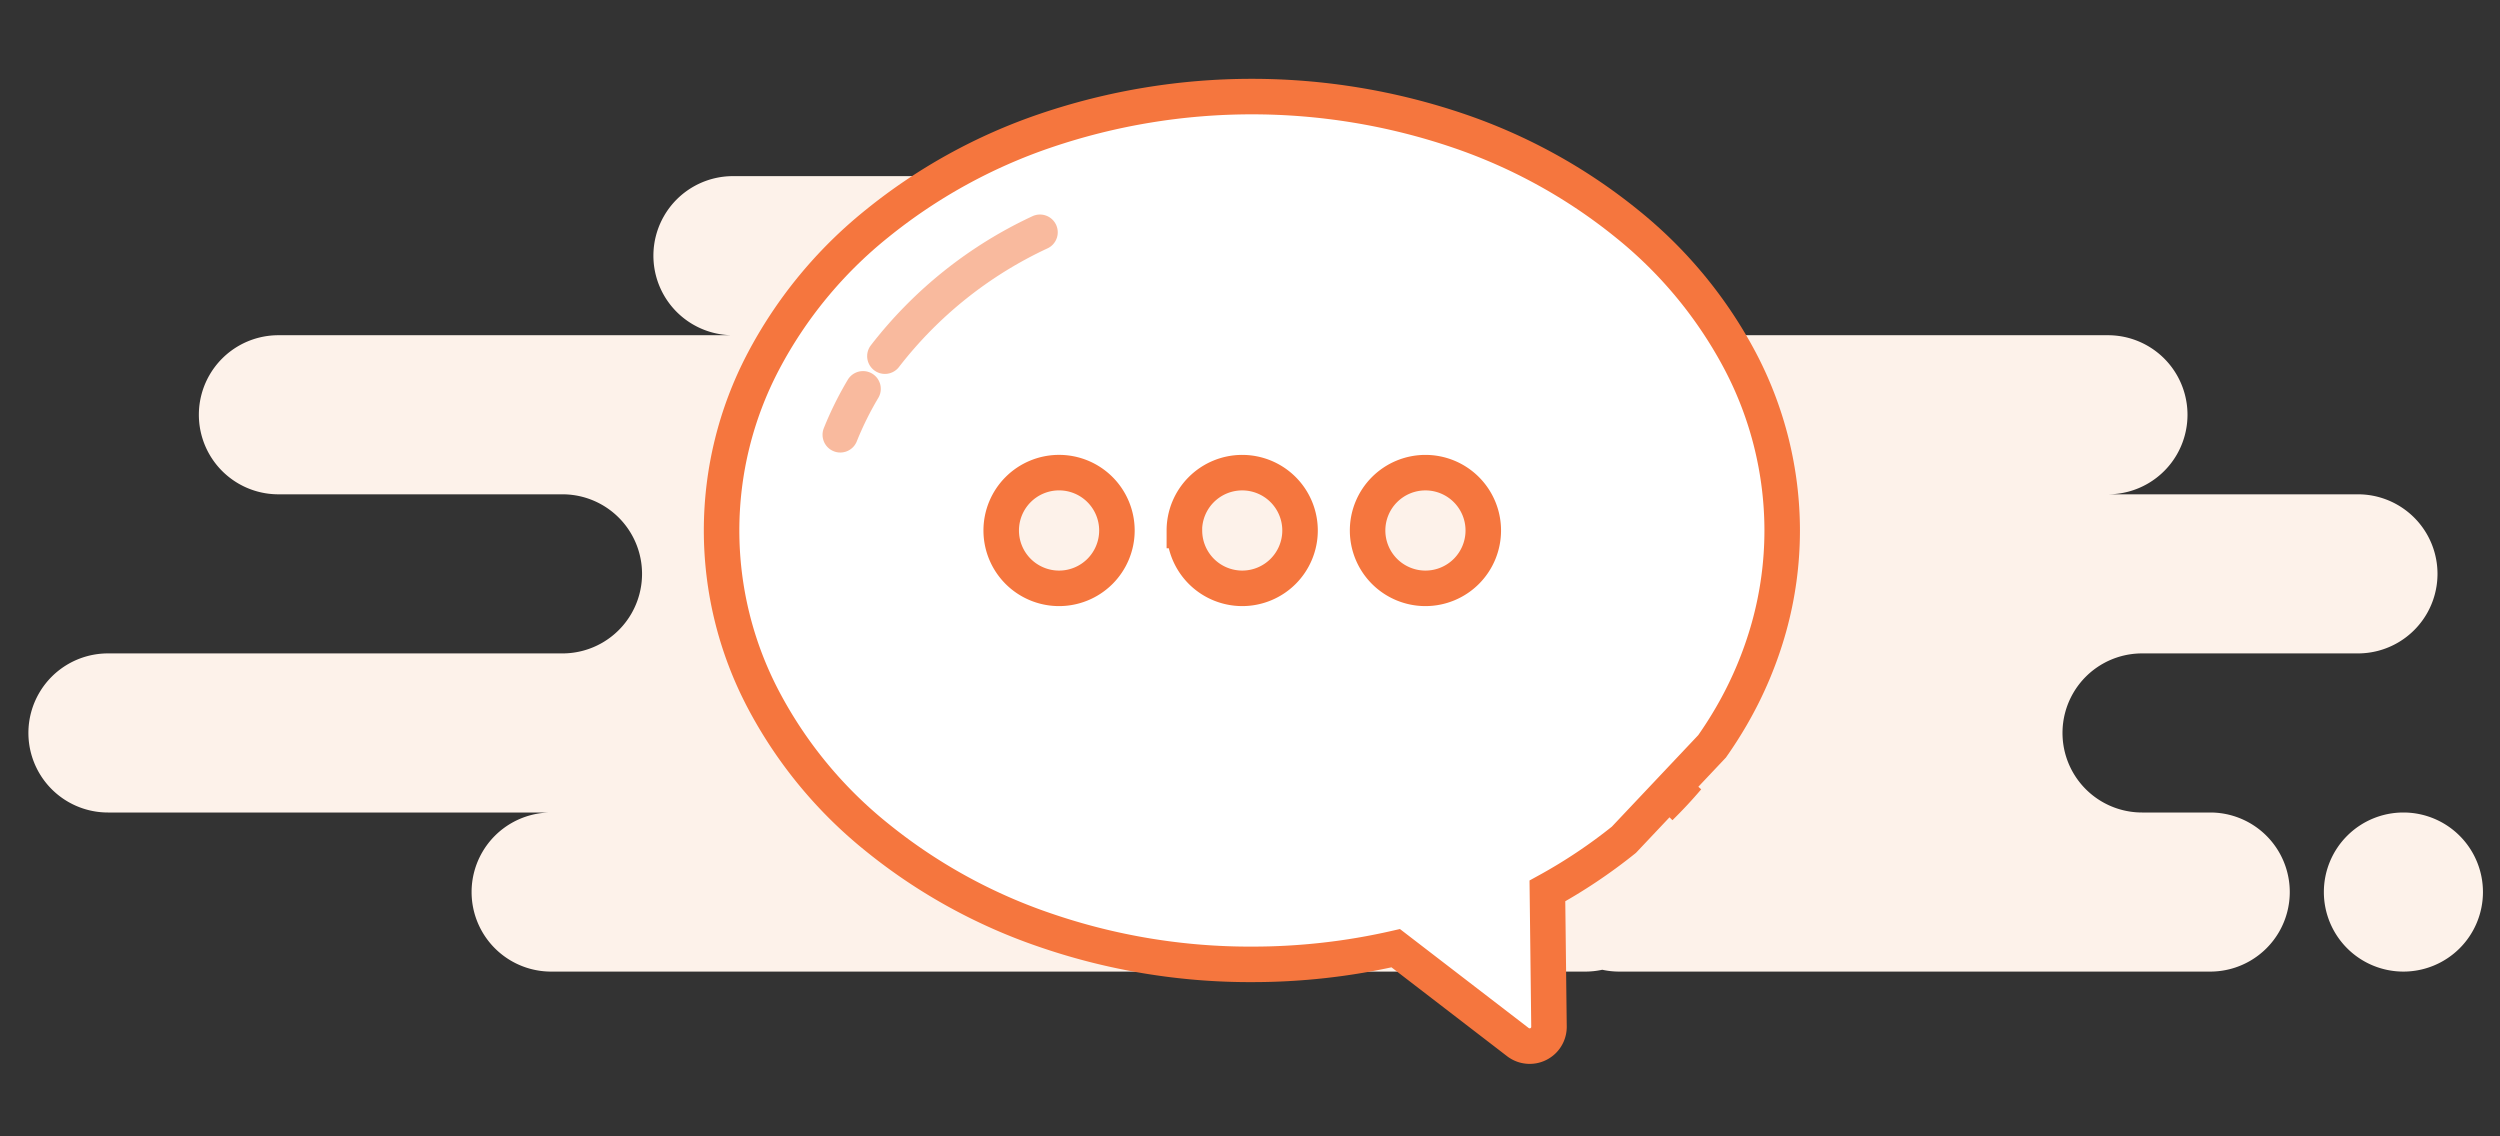 <svg xmlns="http://www.w3.org/2000/svg" width="176" height="80" viewBox="0 0 176 80">
    <rect x="0" y="0" width="176" height="80" fill="#333333" stroke="none"/>
    <defs>
        <clipPath id="clip-path">
            <path id="Rectangle_1664" fill="#fdf2ea" stroke="#707070" d="M0 0H176V80H0z"/>
        </clipPath>
        <style>
            .cls-6{stroke:#f5763e;stroke-miterlimit:10;stroke-width:2.5px;stroke-linecap:round;fill:none;opacity:.5}
        </style>
    </defs>
    <g id="Mask_Group_17" clip-path="url(#clip-path)">
        <path id="Background" fill="#fdf2ea" d="M161.6 50.4a5.6 5.6 0 1 1 5.6 5.6 5.6 5.6 0 0 1-5.6-5.6zM112 56a5.613 5.613 0 0 1-1.2-.129 5.606 5.606 0 0 1-1.2.129H36.8a5.6 5.6 0 1 1 0-11.2H5.6a5.6 5.6 0 0 1 0-11.2h32a5.6 5.6 0 0 0 0-11.2h-20a5.6 5.6 0 1 1 0-11.2h32a5.6 5.6 0 1 1 0-11.2h45.6a5.6 5.6 0 0 1 0 11.2h51.2a5.6 5.6 0 0 1 0 11.2H164a5.6 5.6 0 1 1 0 11.2h-15.2a5.6 5.6 0 0 0 0 11.2h4.8a5.6 5.6 0 0 1 0 11.2z" transform="translate(2 12.4)"/>
        <g id="Group_4" transform="translate(50.8 6.8)">
            <path id="Shape" fill="#fff" stroke="#f5763e" stroke-linecap="round" stroke-miterlimit="10" stroke-width="2.5px" d="M56.888 66.847a1.359 1.359 0 0 1-.828-.282l-8.6-6.612a45.236 45.236 0 0 1-10.132 1.138A44.325 44.325 0 0 1 22.8 58.69a38.546 38.546 0 0 1-11.867-6.546 30.913 30.913 0 0 1-8-9.709 25.559 25.559 0 0 1 0-23.779 30.914 30.914 0 0 1 8-9.709A38.547 38.547 0 0 1 22.8 2.4a45.187 45.187 0 0 1 29.064 0 38.546 38.546 0 0 1 11.868 6.547 30.914 30.914 0 0 1 8 9.709 25.67 25.67 0 0 1 2.934 11.89 25.4 25.4 0 0 1-.927 6.792A26.888 26.888 0 0 1 71.1 43.6c-.418.723-.879 1.443-1.368 2.141l-6.211 6.58a37.181 37.181 0 0 1-5.384 3.6l.112 9.559a1.357 1.357 0 0 1-1.349 1.367zm9.176-16.795l1.947-2.092c-.611.721-1.27 1.425-1.947 2.092z"/>
            <path id="Shape-2" fill="#fdf2ea" stroke="#f5763e" stroke-miterlimit="10" stroke-width="2.5px" d="M25.794 4.073a4.072 4.072 0 1 1 4.073 4.073 4.073 4.073 0 0 1-4.073-4.073zm-12.9 0a4.072 4.072 0 1 1 4.072 4.073A4.073 4.073 0 0 1 12.9 4.073zM0 4.073a4.073 4.073 0 1 1 4.073 4.073A4.073 4.073 0 0 1 0 4.073z" transform="translate(19.685 26.473)"/>
            <path id="Line" d="M1.6 0A23.32 23.32 0 0 0 0 3.232" class="cls-6" transform="translate(8.357 20.575)"/>
            <path id="Line-2" d="M10.917 0A29.552 29.552 0 0 0 0 8.72" class="cls-6" transform="translate(11.498 9.553)"/>
        </g>
    </g>
</svg>
